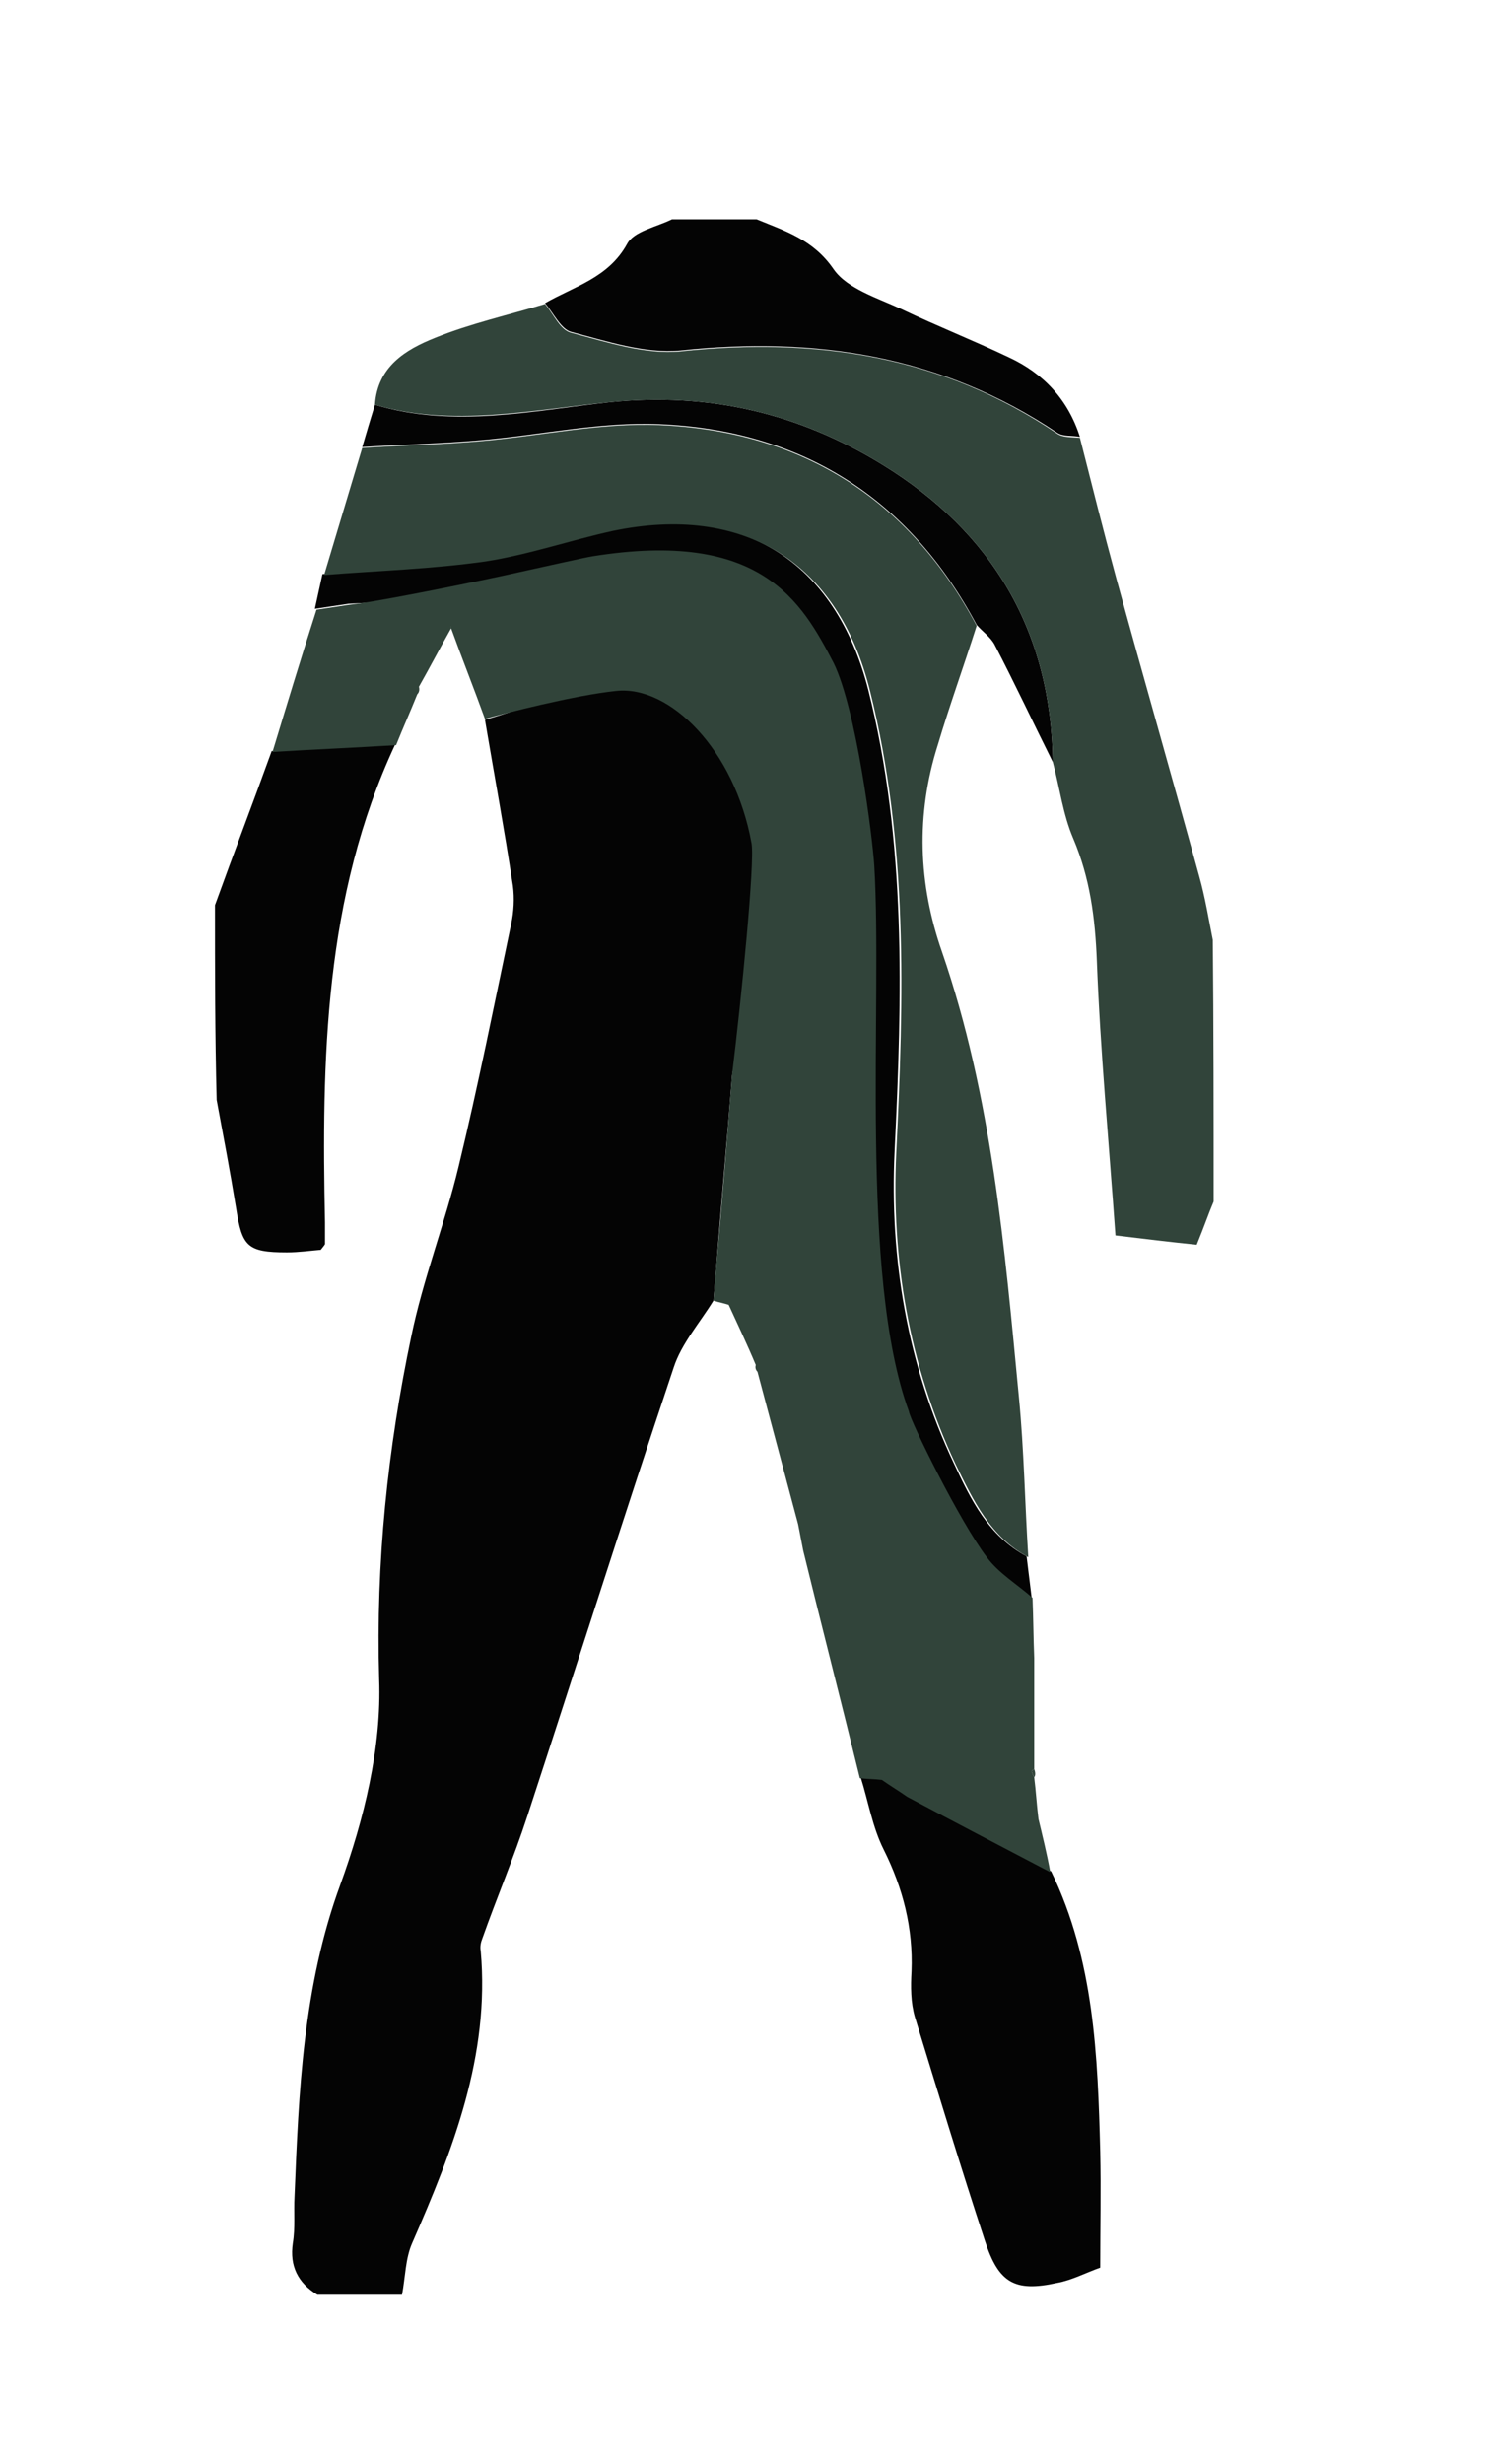 <?xml version="1.0" encoding="utf-8"?>
<!-- Generator: Adobe Illustrator 17.1.0, SVG Export Plug-In . SVG Version: 6.00 Build 0)  -->
<!DOCTYPE svg PUBLIC "-//W3C//DTD SVG 1.1//EN" "http://www.w3.org/Graphics/SVG/1.1/DTD/svg11.dtd">
<svg version="1.1" id="Layer_1" xmlns="http://www.w3.org/2000/svg" xmlns:xlink="http://www.w3.org/1999/xlink" x="0px" y="0px"
	 viewBox="0 0 177 291" style="enable-background:new 0 0 177 291;" xml:space="preserve">
<style type="text/css">
	.st0{fill:#040404;}
	.st1{fill:#31443A;}
</style>
<g>
	<path class="st0" d="M84.3,153.6c-1.6,2.6-3.8,5.1-4.7,7.9c-5.9,17.6-11.5,35.3-17.3,53c-1.6,4.9-3.6,9.6-5.3,14.4
		c-0.2,0.5-0.3,1-0.2,1.5c1.1,12.4-3.3,23.5-8.1,34.5c-0.8,1.8-0.8,4-1.2,6.1c-3.3,0-6.7,0-10,0c-2.3-1.4-3.3-3.4-2.9-6.1
		c0.3-1.8,0.1-3.7,0.2-5.5c0.5-12.4,1-24.8,5.4-36.8c2.8-7.7,4.9-16.2,4.6-24.3c-0.4-13.8,1-27.2,3.8-40.5c1.4-6.8,4-13.4,5.6-20.1
		c2.3-9.5,4.2-19.1,6.2-28.6c0.3-1.4,0.4-3,0.2-4.5c-1-6.6-2.2-13.1-3.3-19.6c2.1-0.6,4.1-1.3,6.2-1.9c0.7-0.1,1.3-0.2,2-0.3
		c0.4-0.3,0.7-0.5,1.1-0.8c1-0.3,1.9-0.7,2.9-1c1.1-0.1,2.4,0.1,3.4-0.4c5.8-2.6,11.3-2.1,16.5,1.6c0,0.3,0,0.5,0.1,0.8
		c0.6,2.7,1.2,5.4,1.7,8.1c0,0.9,0,1.9,0,2.8c-0.3,1.3-0.6,2.7-0.9,4c-0.3,2-0.5,4-0.8,6.1c-0.3,2.3-0.7,4.7-1,7c-0.1,1-0.1,2-0.2,3
		c-0.3,1.7-0.5,3.4-0.8,5c-0.1,1-0.1,2-0.2,2.9c-0.3,1.7-0.5,3.4-0.8,5.1c-0.6,7.7-1.3,15.3-1.9,23
		C84.5,151.1,84.4,152.3,84.3,153.6z"/>
	<path class="st0" d="M25.4,106.9c2.2-6.1,4.5-12.1,6.7-18.2c4.9-0.3,9.7-0.5,14.6-0.8c-8.4,18-8.7,37.2-8.3,56.5c0,0.8,0,1.6,0,2.5
		c0,0.1-0.2,0.3-0.5,0.7c-1.2,0.1-2.6,0.3-4,0.3c-4.7,0-5.3-0.7-6-5.2c-0.7-4.3-1.5-8.5-2.3-12.8C25.4,122.2,25.4,114.6,25.4,106.9z
		"/>
	<path class="st0" d="M89.4,25.9c3.4,1.4,6.7,2.4,9.1,5.9c1.6,2.3,5.2,3.4,8,4.7c4.2,2,8.5,3.7,12.7,5.7c4.1,1.9,7,5,8.4,9.4
		c-0.9-0.2-2,0-2.7-0.5c-13.6-9.1-28.5-11.4-44.5-9.7c-4.2,0.4-8.7-1.1-12.9-2.2c-1.2-0.3-2.1-2.2-3.1-3.4c3.5-2,7.5-3,9.7-7
		c0.8-1.5,3.5-2,5.3-2.9C82.7,25.9,86.1,25.9,89.4,25.9z"/>
	<path class="st0" d="M124.2,221c5.1,10.5,5.5,21.8,5.8,33.1c0.1,4.5,0,9,0,13.7c-1.7,0.6-3.4,1.5-5.1,1.8c-5,1.1-6.9,0-8.5-4.9
		c-2.9-8.8-5.6-17.7-8.3-26.5c-0.5-1.7-0.5-3.6-0.4-5.4c0.2-5.1-1-9.8-3.3-14.4c-1.3-2.6-1.8-5.6-2.7-8.5c0.9,0.1,1.7,0.1,2.6,0.2
		c1,0.7,2,1.3,3,2C113,215,118.6,218,124.2,221z"/>
	<path class="st0" d="M107.4,170.9c-0.4-1.3-0.7-2.7-1.1-4c-0.3-0.7-0.6-1.4-0.9-2.1c-0.1-1-0.2-1.9-0.3-2.9c-0.6-2-1.2-4-1.8-6
		c0-0.7,0-1.3,0-2c0-17.2,0-34.3-0.2-51.5c0-3.2-1.2-6.4-1.8-9.5c0-0.7-0.1-1.3-0.1-2c-0.9-3.8-0.9-8.1-2.9-11.3
		c-2.4-3.9-3.7-9.1-9-10.7c-1-0.3-2-0.6-3.1-1c-0.7-0.4-1.3-0.7-2-1.1c-1.3-0.3-2.7-0.6-4-0.9c-2.7,0.1-5.3,0.1-8,0.2
		c-1,0.2-2,0.4-3,0.7c-0.7,0.1-1.3,0.2-2,0.3c-2.7,0.6-5.3,1.2-8,1.8c-0.3,0-0.7,0-1,0.1c-2.7,0.6-5.4,1.3-8.1,1.9
		c-0.3,0-0.6,0-0.9,0c-0.3,0-0.7,0-1,0c-2.3,0.1-4.7,0.3-7,0.4c-1.3,0.2-2.7,0.4-4,0.6c0.3-1.4,0.6-2.7,0.9-4.1
		c6.4-0.5,12.8-0.7,19.1-1.6c5.1-0.7,10-2.5,15-3.6c15.4-3.3,26.5,3.6,30.4,18.9c4.5,17.9,4,36.1,3.1,54.5
		c-0.6,12.6,1.5,25.2,7,36.8c2,4.3,4.1,8.6,8.6,11c0.2,1.6,0.4,3.3,0.6,4.9c-1.8-1.6-4-2.9-5.4-4.7
		C113.3,179.8,110.4,175.3,107.4,170.9z"/>
	<path class="st0" d="M115.4,73.8c-8-15-20.7-23-37.5-23.7c-7-0.3-14.1,1.3-21.2,1.9c-4.6,0.4-9.2,0.5-13.9,0.8c0.5-1.7,1-3.4,1.5-5
		c9.3,2.8,18.6,0.7,27.7-0.3c11.8-1.2,22.4,1.3,32.3,7.4c13,8,19.9,19.7,20.1,35.1c-2.3-4.6-4.5-9.3-6.9-13.9
		C117,75.2,116.1,74.6,115.4,73.8z"/>
</g>
<g>
	<path class="st1" d="M143.4,141.9c-0.6,1.4-1.1,2.9-2,5.1c-3-0.3-6.3-0.7-9.6-1.1c-0.8-11.3-1.8-21.9-2.2-32.4
		c-0.2-5.1-0.8-9.8-2.8-14.5c-1.2-2.8-1.6-6-2.4-9c-0.2-15.4-7.1-27.1-20.1-35.1c-9.9-6.1-20.5-8.6-32.3-7.4
		c-9.2,0.9-18.5,3-27.7,0.3c0.3-4.5,3.6-6.5,7.1-7.9c4.2-1.7,8.7-2.7,13-4c1,1.2,1.8,3.1,3.1,3.4c4.2,1.1,8.7,2.6,12.9,2.2
		c16-1.7,30.9,0.5,44.5,9.7c0.7,0.5,1.8,0.4,2.7,0.5c1.4,5.5,2.8,11.1,4.3,16.6c3.2,11.7,6.6,23.5,9.8,35.2c0.7,2.5,1.1,5,1.6,7.5
		C143.4,121.2,143.4,131.6,143.4,141.9z"/>
	<path class="st1" d="M122.7,214.8c-0.2-1.6-0.3-3.3-0.5-4.9c-0.1-0.2-0.2-0.4-0.3-0.7c0-0.1,0.2-0.2,0.3-0.3v-13.1
		c-0.1-2.4-0.1-4.7-0.2-7.1c-1.8-1.6-4-2.9-5.4-4.8c-3.2-4.2-9.1-16.2-9.2-17.2c-5.9-16-3.1-48.1-4.1-64.5
		c-0.2-3.2-2.1-18.4-4.8-23.9C94.7,71,89.9,62.5,70,65.7c-0.7,0.1-5.6,1.2-10.6,2.3c-6.5,1.4-15.7,3.2-18,3.4
		c-1.3,0.2-2.7,0.4-4,0.6c-1.8,5.6-3.5,11.2-5.2,16.8c4.9-0.3,9.7-0.5,14.6-0.8c0.8-2,1.7-4,2.5-6c0.2-0.2,0.3-0.5,0.2-0.9
		c1.3-2.3,2.5-4.6,3.8-6.9c1.3,3.6,2.7,7.1,4,10.7c2.1-0.6,10.6-2.8,15.5-3.3c6.3-0.7,14,6.9,16,18c0.4,2.3-1.2,18.3-2.3,27.3
		c-0.6,7.7-1.2,15.3-1.9,23c-0.1,1.2-0.2,2.4-0.3,3.7c0.6,0.2,1.2,0.3,1.8,0.5c1.1,2.4,2.2,4.7,3.2,7.1c-0.1,0.3,0,0.6,0.2,0.8
		c1.6,6,3.2,12,4.8,18c0.2,1,0.4,2.1,0.6,3.1c2.2,9,4.5,17.9,6.7,26.9c0.9,0.1,1.8,0.1,2.6,0.2c1,0.7,2,1.3,3,2
		c5.6,3,11.2,5.9,16.9,8.9C123.7,218.9,123.2,216.9,122.7,214.8z M53.3,74.1L53.3,74.1C53.2,74,53.3,74,53.3,74.1L53.3,74.1z"/>
	<g>
		<path class="st1" d="M122.2,209.9c-0.1-0.2-0.2-0.4-0.3-0.7c0-0.1,0.2-0.2,0.3-0.3C122.3,209.2,122.4,209.6,122.2,209.9z"/>
		<path class="st1" d="M57.4,66.3c-6.3,0.9-12.7,1.1-19.1,1.6c1.5-5,3-10,4.5-15c4.6-0.3,9.3-0.4,13.9-0.8
			c7.1-0.6,14.2-2.2,21.2-1.9c16.8,0.7,29.5,8.7,37.5,23.7c-1.5,4.7-3.2,9.4-4.6,14.1c-2.6,8.2-2.3,16.4,0.5,24.4
			c5.9,17.1,7.4,34.9,9.1,52.7c0.6,6.2,0.7,12.5,1.1,18.8c-4.5-2.4-6.5-6.7-8.6-11c-5.5-11.7-7.6-24.2-7-36.8
			c0.9-18.3,1.4-36.5-3.1-54.5c-3.8-15.3-15-22.1-30.4-18.9C67.4,63.8,62.5,65.5,57.4,66.3z"/>
		<path class="st1" d="M53.3,74.1L53.3,74.1L53.3,74.1C53.2,74,53.3,74,53.3,74.1z"/>
	</g>
</g>
</svg>
